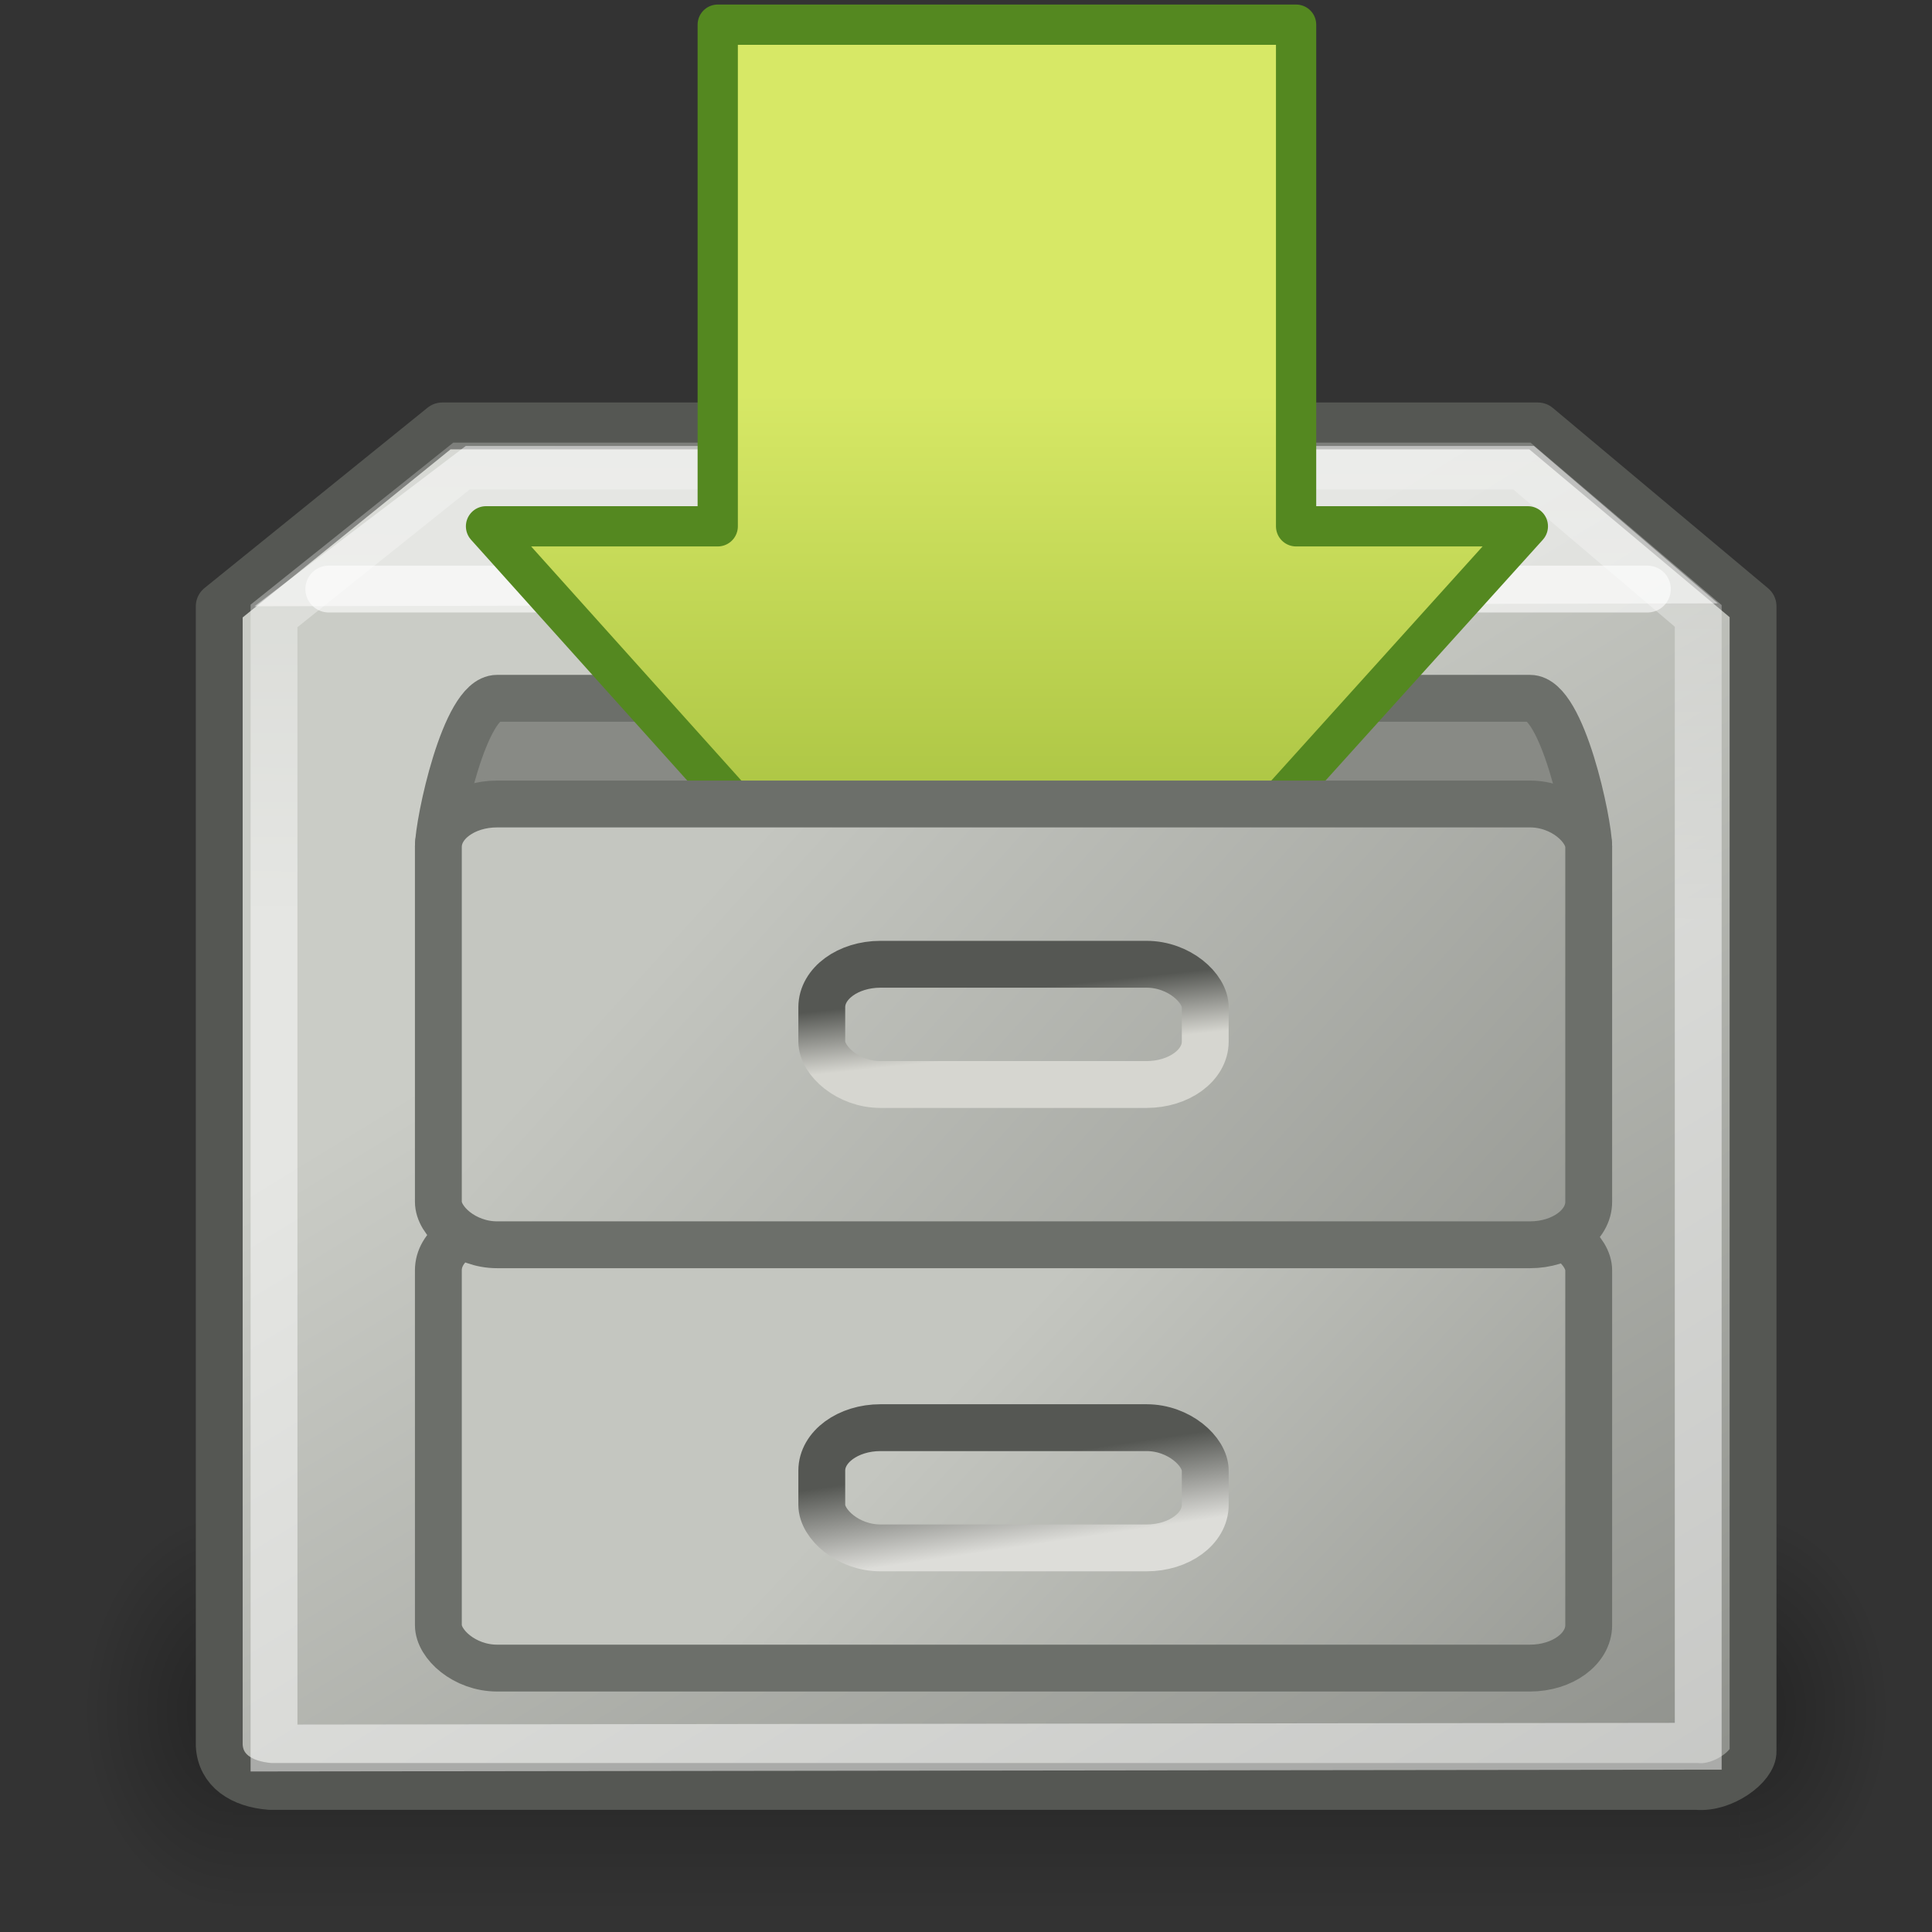 <?xml version="1.0" encoding="UTF-8" standalone="no"?>
<!-- Created with Inkscape (http://www.inkscape.org/) -->

<svg
   xmlns:dc="http://purl.org/dc/elements/1.1/"
   xmlns:cc="http://creativecommons.org/ns#"
   xmlns:rdf="http://www.w3.org/1999/02/22-rdf-syntax-ns#"
   xmlns:svg="http://www.w3.org/2000/svg"
   xmlns="http://www.w3.org/2000/svg"
   xmlns:xlink="http://www.w3.org/1999/xlink"
   xmlns:sodipodi="http://sodipodi.sourceforge.net/DTD/sodipodi-0.dtd"
   xmlns:inkscape="http://www.inkscape.org/namespaces/inkscape"
   width="48px"
   height="48px"
   id="svg4289"
   sodipodi:version="0.32"
   inkscape:version="0.47 r22583"
   sodipodi:docname="system-file-manager.svg"
   inkscape:output_extension="org.inkscape.output.svg.inkscape"
   version="1.1">
  <rect width="100%" height="100%" fill="#333333" stroke="none"/>
  <defs
     id="defs4291">
    <inkscape:perspective
       sodipodi:type="inkscape:persp3d"
       inkscape:vp_x="0 : 24 : 1"
       inkscape:vp_y="0 : 1000 : 0"
       inkscape:vp_z="48 : 24 : 1"
       inkscape:persp3d-origin="24 : 16 : 1"
       id="perspective50" />
    <linearGradient
       id="linearGradient11955"
       inkscape:collect="always">
      <stop
         id="stop11957"
         offset="0"
         style="stop-color:#caccc6;stop-opacity:1" />
      <stop
         id="stop11959"
         offset="1"
         style="stop-color:#888a85;stop-opacity:1" />
    </linearGradient>
    <linearGradient
       id="linearGradient22140">
      <stop
         style="stop-color:black;stop-opacity:0;"
         offset="0"
         id="stop22142" />
      <stop
         id="stop22148"
         offset="0.5"
         style="stop-color:black;stop-opacity:1;" />
      <stop
         style="stop-color:black;stop-opacity:0;"
         offset="1"
         id="stop22144" />
    </linearGradient>
    <linearGradient
       inkscape:collect="always"
       xlink:href="#linearGradient22140"
       id="linearGradient23044"
       gradientUnits="userSpaceOnUse"
       x1="18.142"
       y1="35"
       x2="18.142"
       y2="42.041" />
    <radialGradient
       inkscape:collect="always"
       xlink:href="#linearGradient22122"
       id="radialGradient23042"
       gradientUnits="userSpaceOnUse"
       gradientTransform="matrix(0,-1,1.143,0,-89.103,-31.5)"
       cx="7"
       cy="39.465"
       fx="7"
       fy="39.465"
       r="3.5" />
    <linearGradient
       inkscape:collect="always"
       id="linearGradient22122">
      <stop
         style="stop-color:black;stop-opacity:1;"
         offset="0"
         id="stop22124" />
      <stop
         style="stop-color:black;stop-opacity:0;"
         offset="1"
         id="stop22126" />
    </linearGradient>
    <radialGradient
       inkscape:collect="always"
       xlink:href="#linearGradient22122"
       id="radialGradient23040"
       gradientUnits="userSpaceOnUse"
       gradientTransform="matrix(0,-1,1.143,0,-41.103,45.5)"
       cx="7"
       cy="39.465"
       fx="7"
       fy="39.465"
       r="3.5" />
    <linearGradient
       id="linearGradient7957"
       inkscape:collect="always">
      <stop
         id="stop7959"
         offset="0"
         style="stop-color:#ddddd9;stop-opacity:1" />
      <stop
         id="stop7961"
         offset="1"
         style="stop-color:#555753;stop-opacity:1" />
    </linearGradient>
    <linearGradient
       id="linearGradient7951"
       inkscape:collect="always">
      <stop
         id="stop7953"
         offset="0"
         style="stop-color:#d6d6d0;stop-opacity:1" />
      <stop
         id="stop7955"
         offset="1"
         style="stop-color:#555753;stop-opacity:1" />
    </linearGradient>
    <linearGradient
       inkscape:collect="always"
       id="linearGradient6997">
      <stop
         style="stop-color:white;stop-opacity:1"
         offset="0"
         id="stop6999" />
      <stop
         style="stop-color:white;stop-opacity:0.47"
         offset="1"
         id="stop7001" />
    </linearGradient>
    <linearGradient
       inkscape:collect="always"
       id="linearGradient6985">
      <stop
         style="stop-color:#c4c6c0;stop-opacity:1"
         offset="0"
         id="stop6987" />
      <stop
         style="stop-color:#888a85;stop-opacity:1"
         offset="1"
         id="stop6989" />
    </linearGradient>
    <linearGradient
       inkscape:collect="always"
       xlink:href="#linearGradient11955"
       id="linearGradient6991"
       x1="19.571"
       y1="18.286"
       x2="40.11"
       y2="42.782"
       gradientUnits="userSpaceOnUse"
       gradientTransform="matrix(1.361,0,0,0.996,-8.843,4.111)" />
    <linearGradient
       inkscape:collect="always"
       xlink:href="#linearGradient6997"
       id="linearGradient7003"
       x1="23.714"
       y1="18.618"
       x2="23.857"
       y2="7"
       gradientUnits="userSpaceOnUse"
       gradientTransform="matrix(1.361,0,0,0.996,-8.843,4.111)" />
    <linearGradient
       inkscape:collect="always"
       xlink:href="#linearGradient7957"
       id="linearGradient7025"
       x1="25"
       y1="33.479"
       x2="24.573"
       y2="31.364"
       gradientUnits="userSpaceOnUse"
       gradientTransform="matrix(1.361,0,0,0.996,-8.843,5.107)" />
    <linearGradient
       inkscape:collect="always"
       xlink:href="#linearGradient7951"
       id="linearGradient7039"
       gradientUnits="userSpaceOnUse"
       x1="26.49"
       y1="32.495"
       x2="26.263"
       y2="30.946"
       gradientTransform="matrix(1.361,0,0,0.996,-8.843,-8.831)" />
    <linearGradient
       inkscape:collect="always"
       xlink:href="#linearGradient6985"
       id="linearGradient9745"
       x1="19.152"
       y1="15.97"
       x2="40.489"
       y2="30.088"
       gradientUnits="userSpaceOnUse"
       gradientTransform="matrix(1.361,0,0,0.996,-8.843,4.111)" />
    <linearGradient
       inkscape:collect="always"
       xlink:href="#linearGradient6985"
       id="linearGradient9753"
       x1="24.203"
       y1="29.98"
       x2="40.23"
       y2="41.071"
       gradientUnits="userSpaceOnUse"
       gradientTransform="matrix(1.361,0,0,0.996,-8.843,4.111)" />
    <inkscape:perspective
       id="perspective2952"
       inkscape:persp3d-origin="0.5 : 0.33333333 : 1"
       inkscape:vp_z="1 : 0.5 : 1"
       inkscape:vp_y="0 : 1000 : 0"
       inkscape:vp_x="0 : 0.5 : 1"
       sodipodi:type="inkscape:persp3d" />
    <linearGradient
       y2="23.891"
       x2="1.31"
       y1="23.891"
       x1="28.671"
       gradientTransform="matrix(0,-0.659,-0.657,0,40.704,28.662)"
       gradientUnits="userSpaceOnUse"
       id="linearGradient2967"
       xlink:href="#linearGradient2264-7"
       inkscape:collect="always" />
    <linearGradient
       id="linearGradient2264-7">
      <stop
         id="stop2266-8"
         style="stop-color:#d7e866;stop-opacity:1"
         offset="0" />
      <stop
         id="stop2268-5"
         style="stop-color:#8cab2a;stop-opacity:1"
         offset="1" />
    </linearGradient>
    <linearGradient
       y2="23.891"
       x2="1.31"
       y1="23.891"
       x1="28.671"
       gradientTransform="matrix(0,-0.659,-0.657,0,29.129,28.549)"
       gradientUnits="userSpaceOnUse"
       id="linearGradient2961"
       xlink:href="#linearGradient2264-7"
       inkscape:collect="always" />
    <linearGradient
       inkscape:collect="always"
       xlink:href="#linearGradient2264-7"
       id="linearGradient2894"
       gradientUnits="userSpaceOnUse"
       gradientTransform="matrix(0,-0.659,-0.657,0,40.704,28.662)"
       x1="28.671"
       y1="23.891"
       x2="1.31"
       y2="23.891" />
    <linearGradient
       inkscape:collect="always"
       xlink:href="#linearGradient6985"
       id="linearGradient2900"
       gradientUnits="userSpaceOnUse"
       gradientTransform="matrix(1.361,0,0,0.996,-8.843,4.111)"
       x1="19.152"
       y1="15.97"
       x2="40.489"
       y2="30.088" />
    <linearGradient
       inkscape:collect="always"
       xlink:href="#linearGradient7951"
       id="linearGradient2902"
       gradientUnits="userSpaceOnUse"
       gradientTransform="matrix(1.361,0,0,0.996,-8.843,-8.831)"
       x1="26.49"
       y1="32.495"
       x2="26.263"
       y2="30.946" />
    <inkscape:perspective
       id="perspective2922"
       inkscape:persp3d-origin="0.5 : 0.33333333 : 1"
       inkscape:vp_z="1 : 0.5 : 1"
       inkscape:vp_y="0 : 1000 : 0"
       inkscape:vp_x="0 : 0.5 : 1"
       sodipodi:type="inkscape:persp3d" />
    <linearGradient
       inkscape:collect="always"
       xlink:href="#linearGradient6985-3"
       id="linearGradient2900-5"
       gradientUnits="userSpaceOnUse"
       gradientTransform="matrix(1.361,0,0,0.996,-8.843,4.111)"
       x1="19.152"
       y1="15.97"
       x2="40.489"
       y2="30.088" />
    <linearGradient
       inkscape:collect="always"
       id="linearGradient6985-3">
      <stop
         style="stop-color:#c4c6c0;stop-opacity:1"
         offset="0"
         id="stop6987-4" />
      <stop
         style="stop-color:#888a85;stop-opacity:1"
         offset="1"
         id="stop6989-9" />
    </linearGradient>
    <linearGradient
       inkscape:collect="always"
       xlink:href="#linearGradient7951-2"
       id="linearGradient2902-0"
       gradientUnits="userSpaceOnUse"
       gradientTransform="matrix(1.361,0,0,0.996,-8.843,-8.831)"
       x1="26.49"
       y1="32.495"
       x2="26.263"
       y2="30.946" />
    <linearGradient
       id="linearGradient7951-2"
       inkscape:collect="always">
      <stop
         id="stop7953-0"
         offset="0"
         style="stop-color:#d6d6d0;stop-opacity:1" />
      <stop
         id="stop7955-1"
         offset="1"
         style="stop-color:#555753;stop-opacity:1" />
    </linearGradient>
    <linearGradient
       y2="30.946"
       x2="26.263"
       y1="32.495"
       x1="26.49"
       gradientTransform="matrix(1.361,0,0,0.996,-8.843,-8.831)"
       gradientUnits="userSpaceOnUse"
       id="linearGradient2937"
       xlink:href="#linearGradient7951-2"
       inkscape:collect="always" />
    <linearGradient
       inkscape:collect="always"
       xlink:href="#linearGradient7951-2"
       id="linearGradient2971"
       gradientUnits="userSpaceOnUse"
       gradientTransform="matrix(1.361,0,0,0.996,-8.843,-8.406)"
       x1="26.49"
       y1="32.495"
       x2="26.263"
       y2="30.946" />
    <linearGradient
       inkscape:collect="always"
       xlink:href="#linearGradient6985-3"
       id="linearGradient2974"
       gradientUnits="userSpaceOnUse"
       gradientTransform="matrix(1.361,0,0,0.996,-8.843,4.535)"
       x1="19.152"
       y1="15.97"
       x2="40.489"
       y2="30.088" />
  </defs>
  <sodipodi:namedview
     id="base"
     pagecolor="#ffffff"
     bordercolor="#666666"
     borderopacity="1.0"
     inkscape:pageopacity="0.0"
     inkscape:pageshadow="2"
     inkscape:zoom="3.5"
     inkscape:cx="132.37037"
     inkscape:cy="16.276441"
     inkscape:current-layer="layer1"
     showgrid="false"
     inkscape:grid-bbox="true"
     inkscape:document-units="px"
     showguides="true"
     inkscape:guide-bbox="true"
     inkscape:window-width="1280"
     inkscape:window-height="677"
     inkscape:window-x="0"
     inkscape:window-y="24"
     inkscape:window-maximized="0" />
  <g
     id="layer1"
     inkscape:label="Layer 1"
     inkscape:groupmode="layer">
    <g
       id="g22150"
       style="opacity:0.3"
       transform="matrix(0.936,0,0,1.422,2.044,-12.244)">
      <rect
         y="35"
         x="0"
         height="7"
         width="4"
         id="rect22120"
         style="fill:url(#radialGradient23040);fill-opacity:1;stroke:none" />
      <rect
         transform="scale(-1,-1)"
         y="-42"
         x="-48"
         height="7"
         width="4"
         id="rect22134"
         style="fill:url(#radialGradient23042);fill-opacity:1;stroke:none" />
      <rect
         y="35"
         x="4"
         height="7"
         width="40"
         id="rect22138"
         style="fill:url(#linearGradient23044);fill-opacity:1;stroke:none" />
    </g>
    <path
       style="fill:url(#linearGradient6991);fill-opacity:1;fill-rule:evenodd;stroke:#555753;stroke-width:1.164px;stroke-linecap:butt;stroke-linejoin:round;stroke-opacity:1"
       d="m 10.988,10.582 27.219,0 5.347,4.48 0,28.443 c 0.02,0.364 -0.737,0.941 -1.398,0.878 l -35.445,0 C 5.998,44.327 5.479,43.987 5.447,43.363 l 0,-28.301 5.541,-4.48 z"
       id="path4307"
       sodipodi:nodetypes="ccccccccc" />
    <rect
       style="fill:url(#linearGradient9753);fill-opacity:1;fill-rule:nonzero;stroke:#6c6f6a;stroke-width:1.164;stroke-linecap:butt;stroke-linejoin:round;stroke-miterlimit:4;stroke-opacity:1;stroke-dasharray:none;stroke-dashoffset:0"
       id="rect5199"
       width="28.58"
       height="10.951"
       x="10.891"
       y="30.492"
       rx="1.458"
       ry="1.067" />
    <path
       style="opacity:0.5;fill:#ffffff;fill-opacity:1;fill-rule:evenodd;stroke:none"
       d="m 6.322,15.062 36.357,-0.071 -4.569,-3.911 -26.538,0 -5.249,3.982 z"
       id="path5203"
       sodipodi:nodetypes="ccccc" />
    <path
       style="opacity:0.5;fill:none;stroke:url(#linearGradient7003);stroke-width:1.164px;stroke-linecap:butt;stroke-linejoin:miter;stroke-opacity:1"
       d="m 11.467,11.578 26.344,0 4.381,3.724 0,28.083 -35.384,0.044 0,-28.127 4.659,-3.724 z"
       id="path6993"
       sodipodi:nodetypes="ccccccc" />
    <rect
       style="fill:none;stroke:url(#linearGradient7025);stroke-width:1.164;stroke-linecap:round;stroke-linejoin:miter;stroke-miterlimit:4;stroke-opacity:1;stroke-dasharray:none;stroke-dashoffset:0"
       id="rect7017"
       width="9.527"
       height="2.987"
       x="20.417"
       y="35.47"
       rx="1.458"
       ry="1.067" />
    <path
       style="opacity:0.6;fill:none;stroke:#ffffff;stroke-width:1.164px;stroke-linecap:round;stroke-linejoin:miter;stroke-opacity:1"
       d="m 8.169,14.635 32.76,0"
       id="path6093"
       sodipodi:nodetypes="cc" />
    <path
       style="fill:#888a85;fill-opacity:1;fill-rule:nonzero;stroke:#6c6f6a;stroke-width:1.164;stroke-linecap:butt;stroke-linejoin:round;stroke-miterlimit:4;stroke-opacity:1;stroke-dashoffset:0"
       d="m 10.891,21.042 c 0,-0.591 0.65,-3.693 1.458,-3.693 8.555,0 25.664,0 25.664,0 0.808,0 1.458,3.102 1.458,3.693"
       id="rect5197-6"
       sodipodi:nodetypes="cscc" />
    <path
       d="M 37.959,13.076 24.984,27.454 12.075,13.076 l 5.757,0 0,-12.463 14.369,0 0,12.463 5.757,0 z"
       id="path4348"
       style="fill:url(#linearGradient2894);fill-opacity:1;fill-rule:nonzero;stroke:#548820;stroke-width:1;stroke-linecap:round;stroke-linejoin:round;stroke-miterlimit:4;stroke-opacity:1;stroke-dasharray:none;stroke-dashoffset:0;marker:none;visibility:visible;display:inline;overflow:visible" />
    <g
       id="g2896"
       transform="translate(0,2.424)">
      <rect
         ry="1.067"
         rx="1.458"
         y="17.551"
         x="10.891"
         height="10.951"
         width="28.58"
         id="rect5197"
         style="fill:url(#linearGradient2900);fill-opacity:1;fill-rule:nonzero;stroke:#6c6f6a;stroke-width:1.164;stroke-linecap:butt;stroke-linejoin:round;stroke-miterlimit:4;stroke-opacity:1;stroke-dasharray:none;stroke-dashoffset:0" />
      <rect
         ry="1.067"
         rx="1.458"
         y="21.533"
         x="20.417"
         height="2.987"
         width="9.527"
         id="rect7037"
         style="fill:none;stroke:url(#linearGradient2902);stroke-width:1.164;stroke-linecap:round;stroke-linejoin:miter;stroke-miterlimit:4;stroke-opacity:1;stroke-dasharray:none;stroke-dashoffset:0" />
    </g>
  </g>
</svg>
